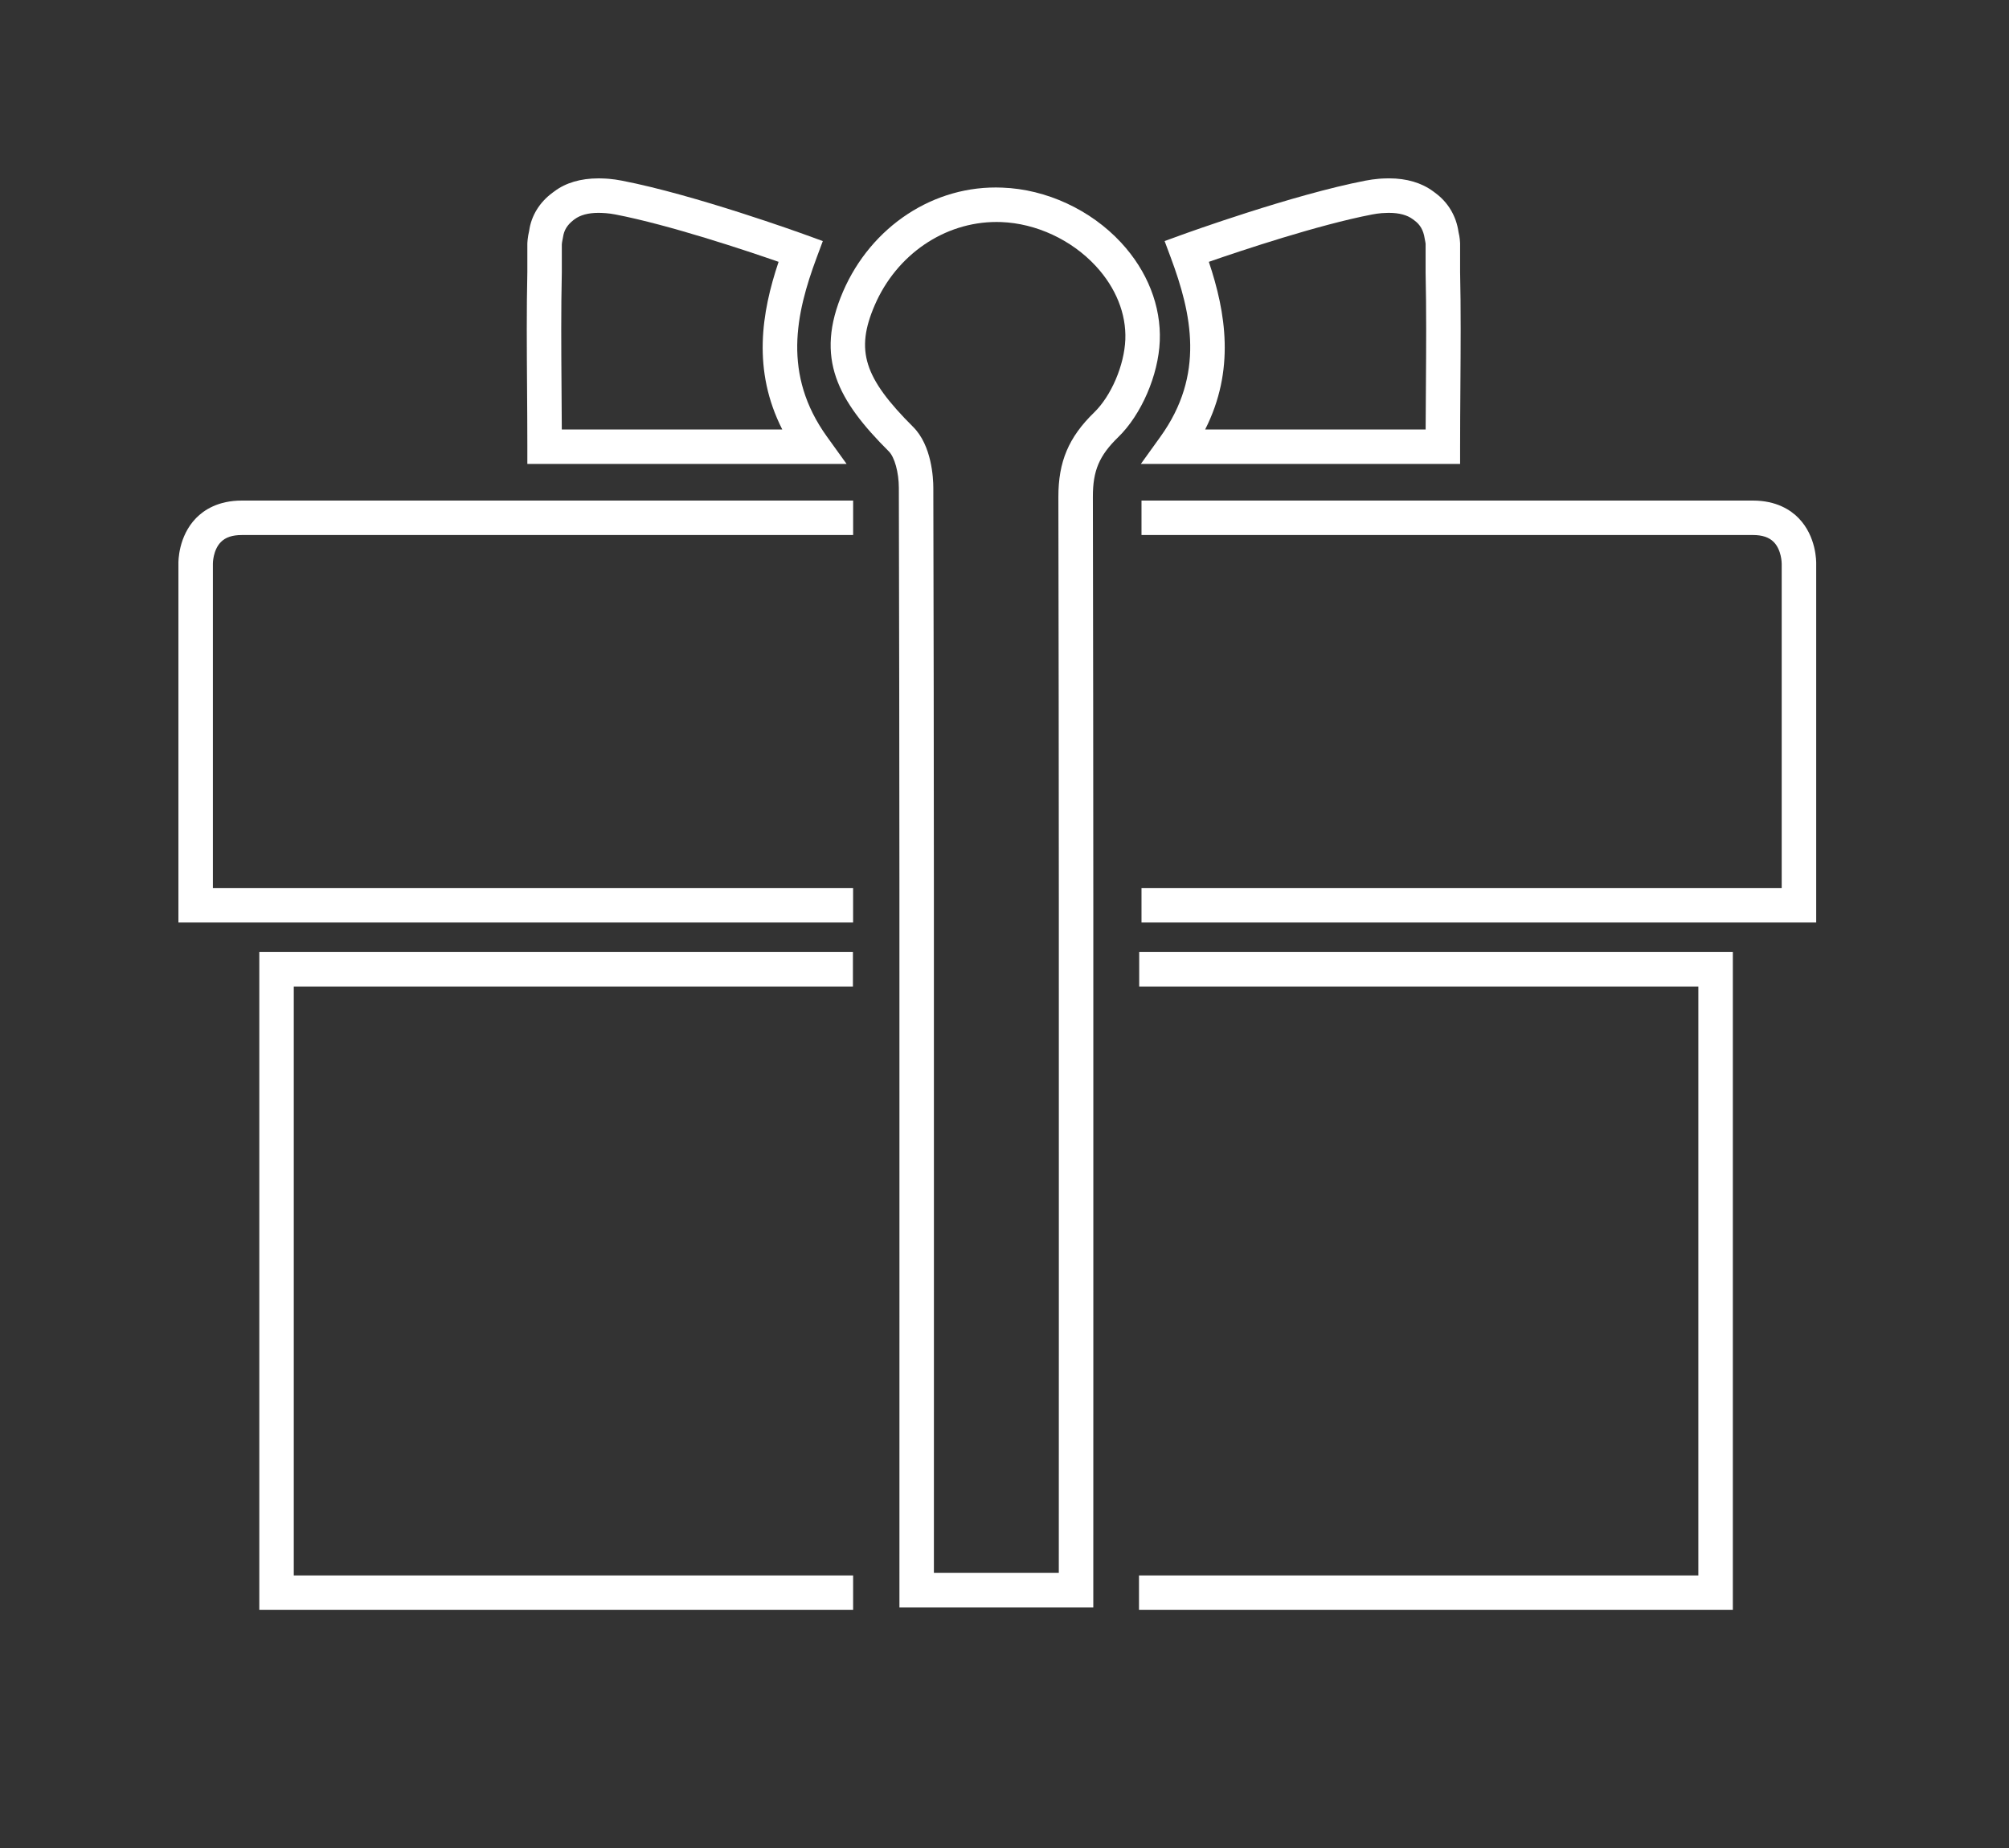 <?xml version="1.0" encoding="utf-8"?>
<!-- Generator: Adobe Illustrator 16.0.0, SVG Export Plug-In . SVG Version: 6.00 Build 0)  -->
<!DOCTYPE svg PUBLIC "-//W3C//DTD SVG 1.1//EN" "http://www.w3.org/Graphics/SVG/1.1/DTD/svg11.dtd">
<svg version="1.1" id="Layer_1" xmlns="http://www.w3.org/2000/svg" xmlns:xlink="http://www.w3.org/1999/xlink" x="0px" y="0px"
	 width="100px" height="92px" viewBox="0 0 100 92" enable-background="new 0 0 100 92" xml:space="preserve">
<rect x="0" y="0" width="100" height="92" fill="#333333" stroke="none"/>
<g>
	<defs>
		<rect id="SVGID_1_" x="6.729" y="6.48" width="85.826" height="78.96"/>
	</defs>
	<clipPath id="SVGID_2_">
		<use xlink:href="#SVGID_1_"  overflow="visible"/>
	</clipPath>
	<g clip-path="url(#SVGID_2_)">
		<path fill="#FFFFFF" d="M54.42,80.02h-9.65l0.001-15.731c0.002-13.336,0.004-26.672-0.03-40.007
			c-0.002-0.763-0.212-1.524-0.498-1.809c-2.529-2.523-3.712-4.634-2.279-7.959c1.399-3.238,4.526-5.32,7.931-5.173
			c2.184,0.079,4.392,1.101,5.904,2.732c1.314,1.418,2,3.16,1.93,4.905c-0.068,1.7-0.918,3.667-2.068,4.784
			c-0.945,0.918-1.265,1.669-1.262,2.975c0.027,13.604,0.025,27.207,0.023,40.812L54.42,80.02z M46.486,78.303h6.217l0.002-12.755
			c0.002-13.603,0.004-27.204-0.023-40.807c-0.004-1.757,0.513-2.978,1.783-4.21c0.846-0.822,1.497-2.345,1.549-3.622
			c0.052-1.284-0.472-2.588-1.474-3.669c-1.21-1.305-2.969-2.121-4.707-2.185l-0.232-0.004c-2.596,0-4.975,1.626-6.061,4.143
			c-0.971,2.252-0.542,3.612,1.915,6.062c0.924,0.922,1.001,2.544,1.002,3.02c0.034,13.338,0.032,26.675,0.03,40.012L46.486,78.303z
			"/>
	</g>
	<g clip-path="url(#SVGID_2_)">
		<path fill="#FFFFFF" d="M42.14,23.096H26.249v-0.858c0-0.994-0.007-1.978-0.014-2.953c-0.014-1.979-0.028-3.85,0.014-5.757v-1.392
			c0.002-0.068,0.012-0.314,0.092-0.653c0.1-0.73,0.509-1.412,1.169-1.895l0.089-0.065c0.555-0.419,1.302-0.643,2.189-0.643
			l0.137,0.002c0.176,0.006,0.282,0.01,0.395,0.021c0.193,0.016,0.407,0.047,0.627,0.089c3.65,0.705,8.972,2.632,9.196,2.714
			l0.813,0.296l-0.302,0.811c-1.048,2.812-1.711,5.838,0.508,8.925L42.14,23.096z M27.964,21.38h10.974
			c-1.498-2.95-1.033-5.814-0.183-8.345c-1.637-0.568-5.428-1.836-8.12-2.357c-0.167-0.031-0.319-0.054-0.468-0.065
			c-0.089-0.009-0.156-0.01-0.223-0.013l-0.156-0.003c-0.507,0-0.908,0.108-1.19,0.32l-0.044,0.032
			c-0.324,0.25-0.481,0.52-0.528,0.851c-0.051,0.23-0.06,0.342-0.061,0.367l0,1.38c-0.042,1.9-0.029,3.759-0.015,5.725
			C27.957,19.97,27.961,20.672,27.964,21.38z"/>
	</g>
	<g clip-path="url(#SVGID_2_)">
		<path fill="#FFFFFF" d="M72.678,23.096H56.787l0.977-1.359c2.219-3.087,1.557-6.113,0.508-8.925l-0.302-0.811l0.813-0.296
			c0.225-0.082,5.546-2.009,9.183-2.712c0.233-0.044,0.448-0.075,0.657-0.092c0.098-0.01,0.203-0.014,0.309-0.018l0.207-0.004
			c0.879,0,1.621,0.22,2.205,0.652l0.087,0.065c0.646,0.473,1.055,1.153,1.169,1.96c0.066,0.263,0.076,0.508,0.078,0.554v1.436
			c0.042,1.888,0.028,3.758,0.014,5.737c-0.007,0.976-0.014,1.959-0.014,2.953V23.096z M59.988,21.38h10.975
			c0.002-0.708,0.008-1.41,0.013-2.108c0.015-1.966,0.026-3.824-0.015-5.705v-1.431l0,0c-0.001,0-0.011-0.11-0.046-0.26
			c-0.063-0.419-0.23-0.697-0.511-0.902l-0.076-0.057c-0.282-0.212-0.683-0.32-1.189-0.32l-0.094,0.002
			c-0.129,0.004-0.196,0.005-0.269,0.012c-0.165,0.014-0.317,0.036-0.474,0.066c-2.699,0.521-6.493,1.79-8.131,2.358
			C61.021,15.565,61.485,18.431,59.988,21.38z"/>
	</g>
	<g clip-path="url(#SVGID_2_)">
		<polygon fill="#FFFFFF" points="42.465,80.147 12.907,80.147 12.907,47.396 42.455,47.396 42.455,49.112 14.623,49.112 
			14.623,78.431 42.465,78.431 		"/>
	</g>
	<g clip-path="url(#SVGID_2_)">
		<polygon fill="#FFFFFF" points="86.254,80.147 56.695,80.147 56.695,78.431 84.537,78.431 84.537,49.112 56.705,49.112 
			56.705,47.396 86.254,47.396 		"/>
	</g>
	<g clip-path="url(#SVGID_2_)">
		<path fill="#FFFFFF" d="M42.465,45.924H8.881V28.07c-0.003-0.118-0.008-1.369,0.881-2.28c0.387-0.396,1.095-0.87,2.27-0.87h30.434
			v1.716H12.031c-0.465,0-0.803,0.113-1.034,0.346c-0.399,0.401-0.4,1.068-0.4,1.074v16.151h31.867V45.924z"/>
	</g>
	<g clip-path="url(#SVGID_2_)">
		<path fill="#FFFFFF" d="M90.403,45.924H56.819v-1.717h31.867V28.07c0-0.021-0.001-0.688-0.399-1.089
			c-0.23-0.232-0.569-0.346-1.034-0.346H56.819V24.92h30.434c1.175,0,1.883,0.474,2.27,0.87c0.89,0.911,0.884,2.162,0.88,2.302
			L90.403,45.924z"/>
	</g>
</g>
</svg>
